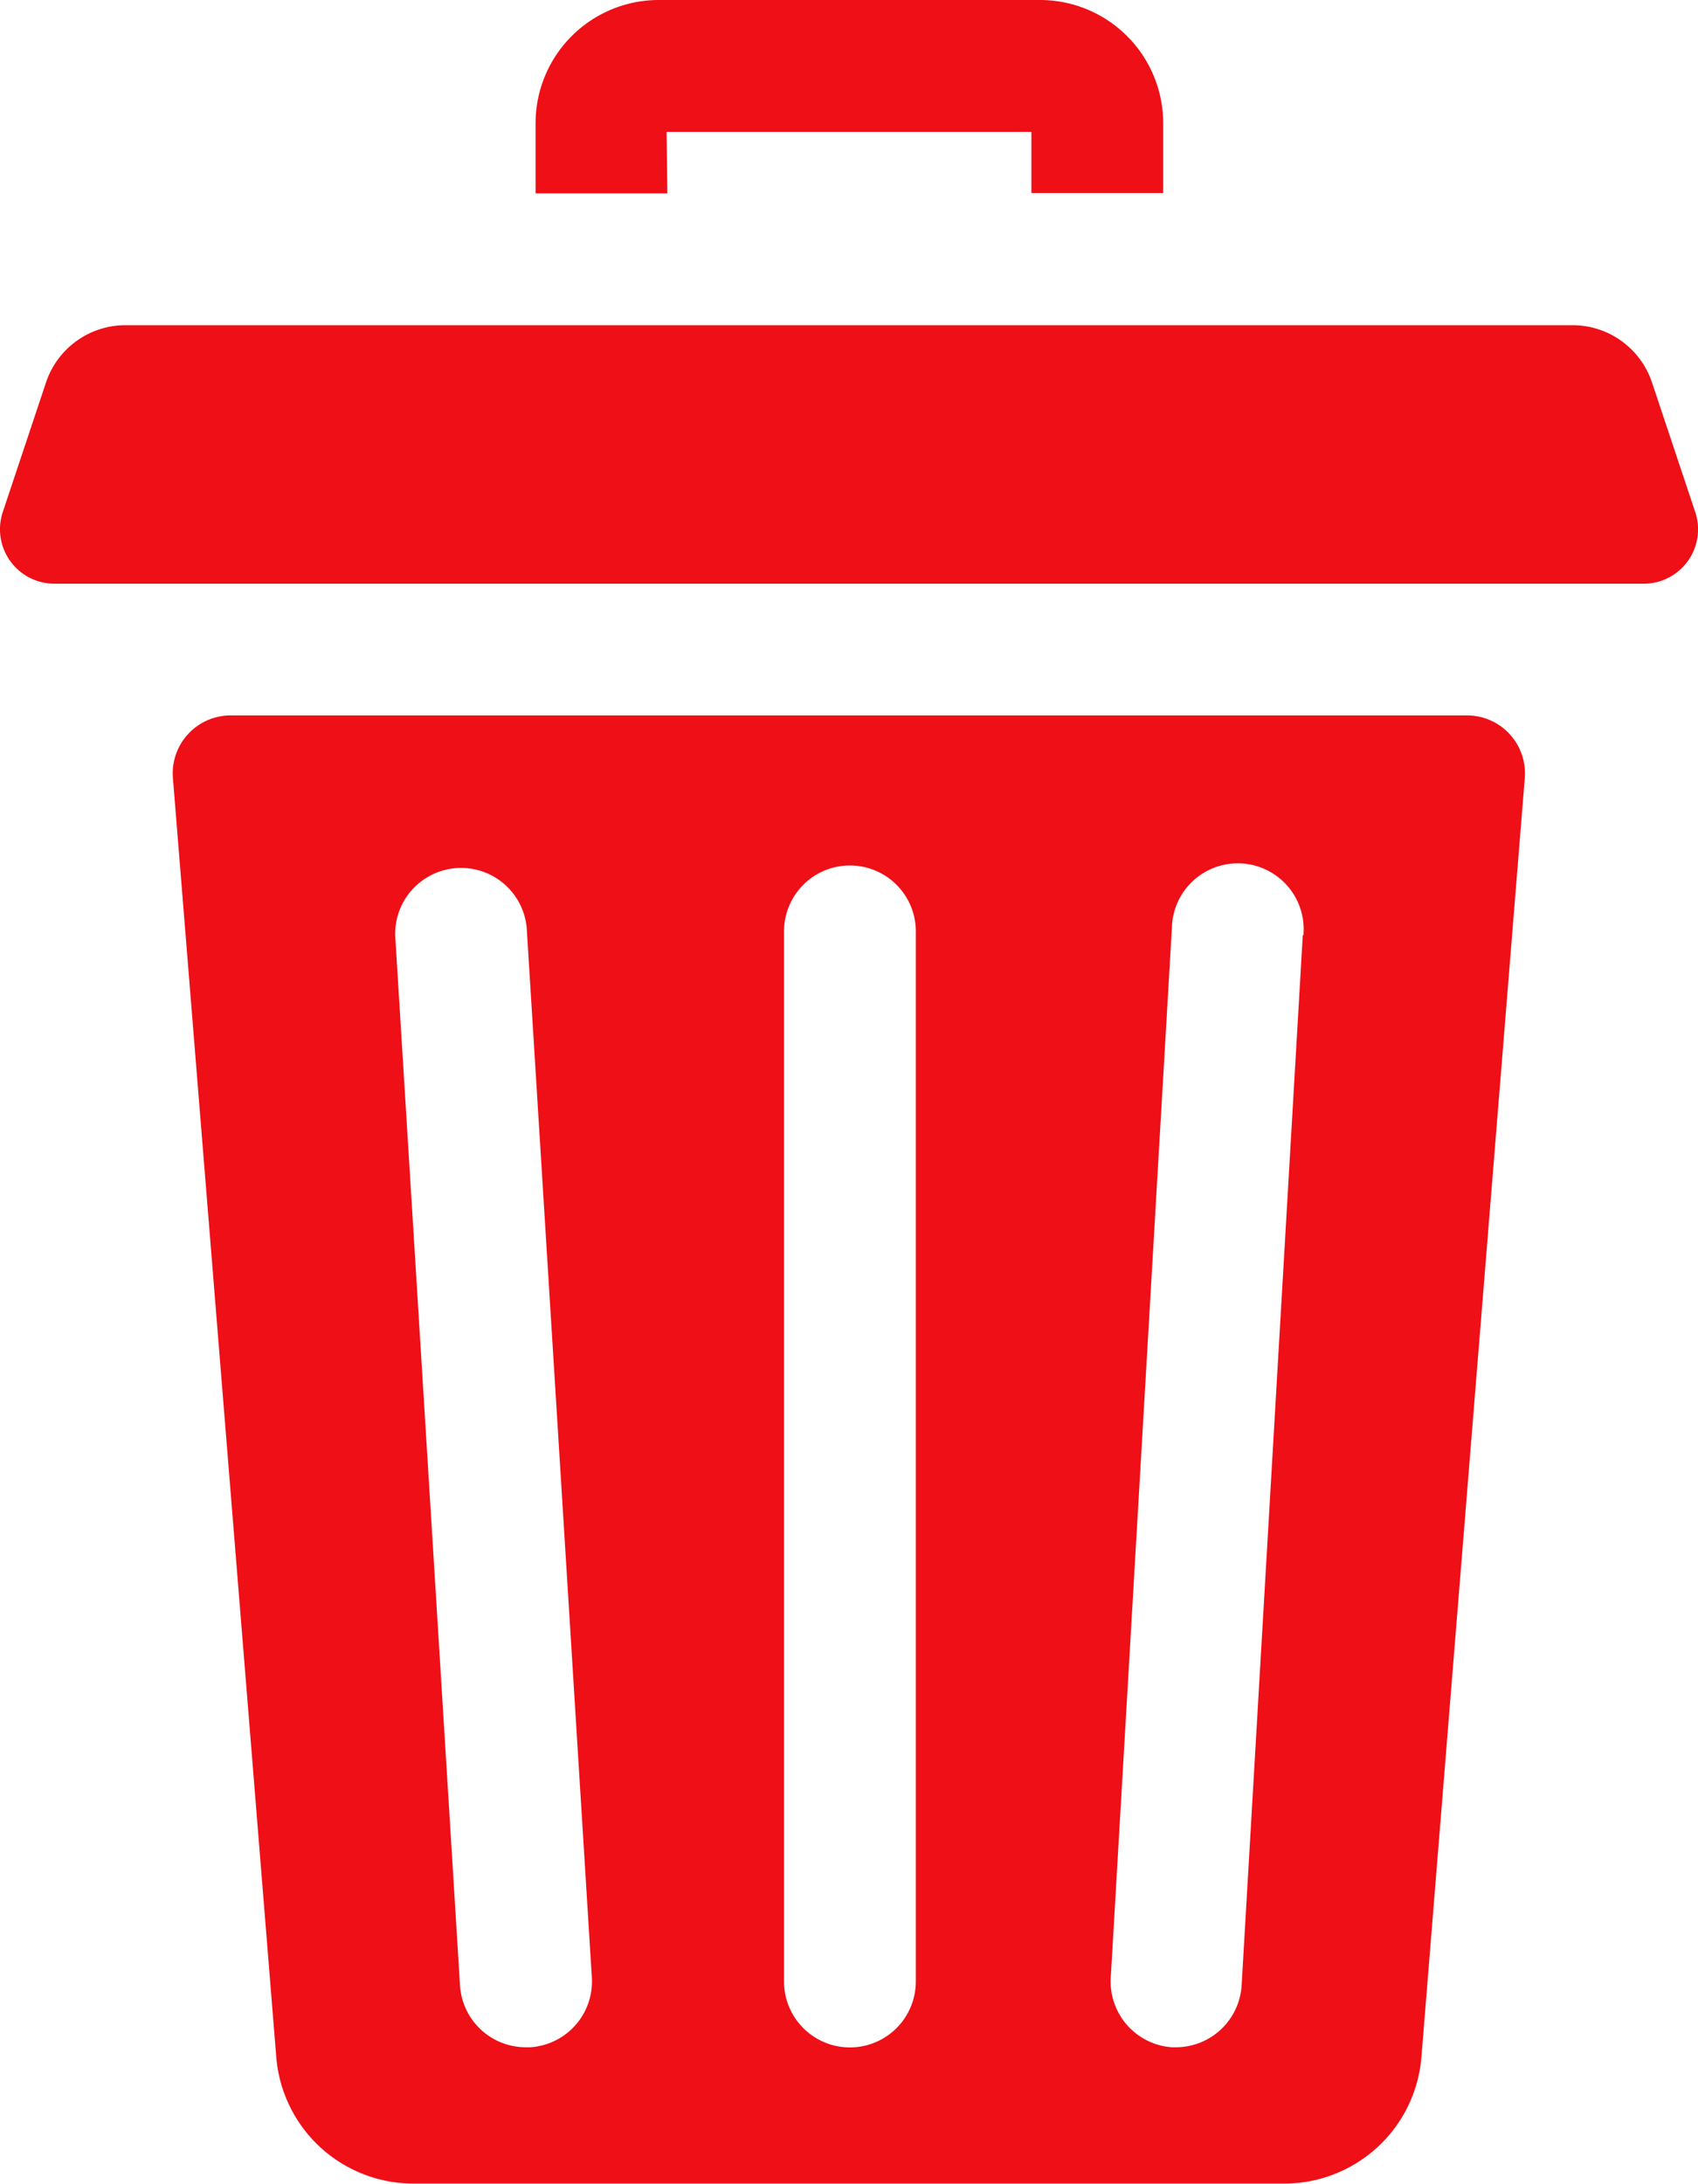 <svg id="Group_14812" data-name="Group 14812" xmlns="http://www.w3.org/2000/svg" width="11.106" height="14.276" viewBox="0 0 11.106 14.276">
  <g id="delete">
    <path id="Path_8179"  d="M126.326.862h2.386v.4h.862V.806a.806.806,0,0,0-.8-.806h-2.5a.806.806,0,0,0-.805.806v.458h.862Zm0,0" transform="translate(-121.966 0)" fill="#ef0f17"/>
    <path id="Path_8180"  d="M48.959,167.75H40.87a.379.379,0,0,0-.378.41l.676,8.362a.9.9,0,0,0,.895.826h5.7a.9.9,0,0,0,.895-.826l.676-8.362a.379.379,0,0,0-.378-.41Zm-6.13,8.707H42.8a.431.431,0,0,1-.43-.4l-.424-6.865a.431.431,0,0,1,.86-.053L43.232,176A.431.431,0,0,1,42.829,176.457Zm2.522-.43a.431.431,0,0,1-.862,0v-6.865a.431.431,0,0,1,.862,0Zm2.531-6.84-.4,6.865a.431.431,0,0,1-.43.405h-.026a.431.431,0,0,1-.4-.455l.4-6.865a.431.431,0,1,1,.86.051Zm0,0" transform="translate(-39.361 -163.073)" fill="#ef0f17"/>
    <path id="Path_8181"  d="M11.088,77.434l-.283-.848a.548.548,0,0,0-.52-.374H.821a.548.548,0,0,0-.52.374l-.283.848a.356.356,0,0,0,.337.468H10.751a.351.351,0,0,0,.188-.054.355.355,0,0,0,.149-.414Zm0,0" transform="translate(0 -74.086)" fill="#ef0f17"/>
  </g>
</svg>
